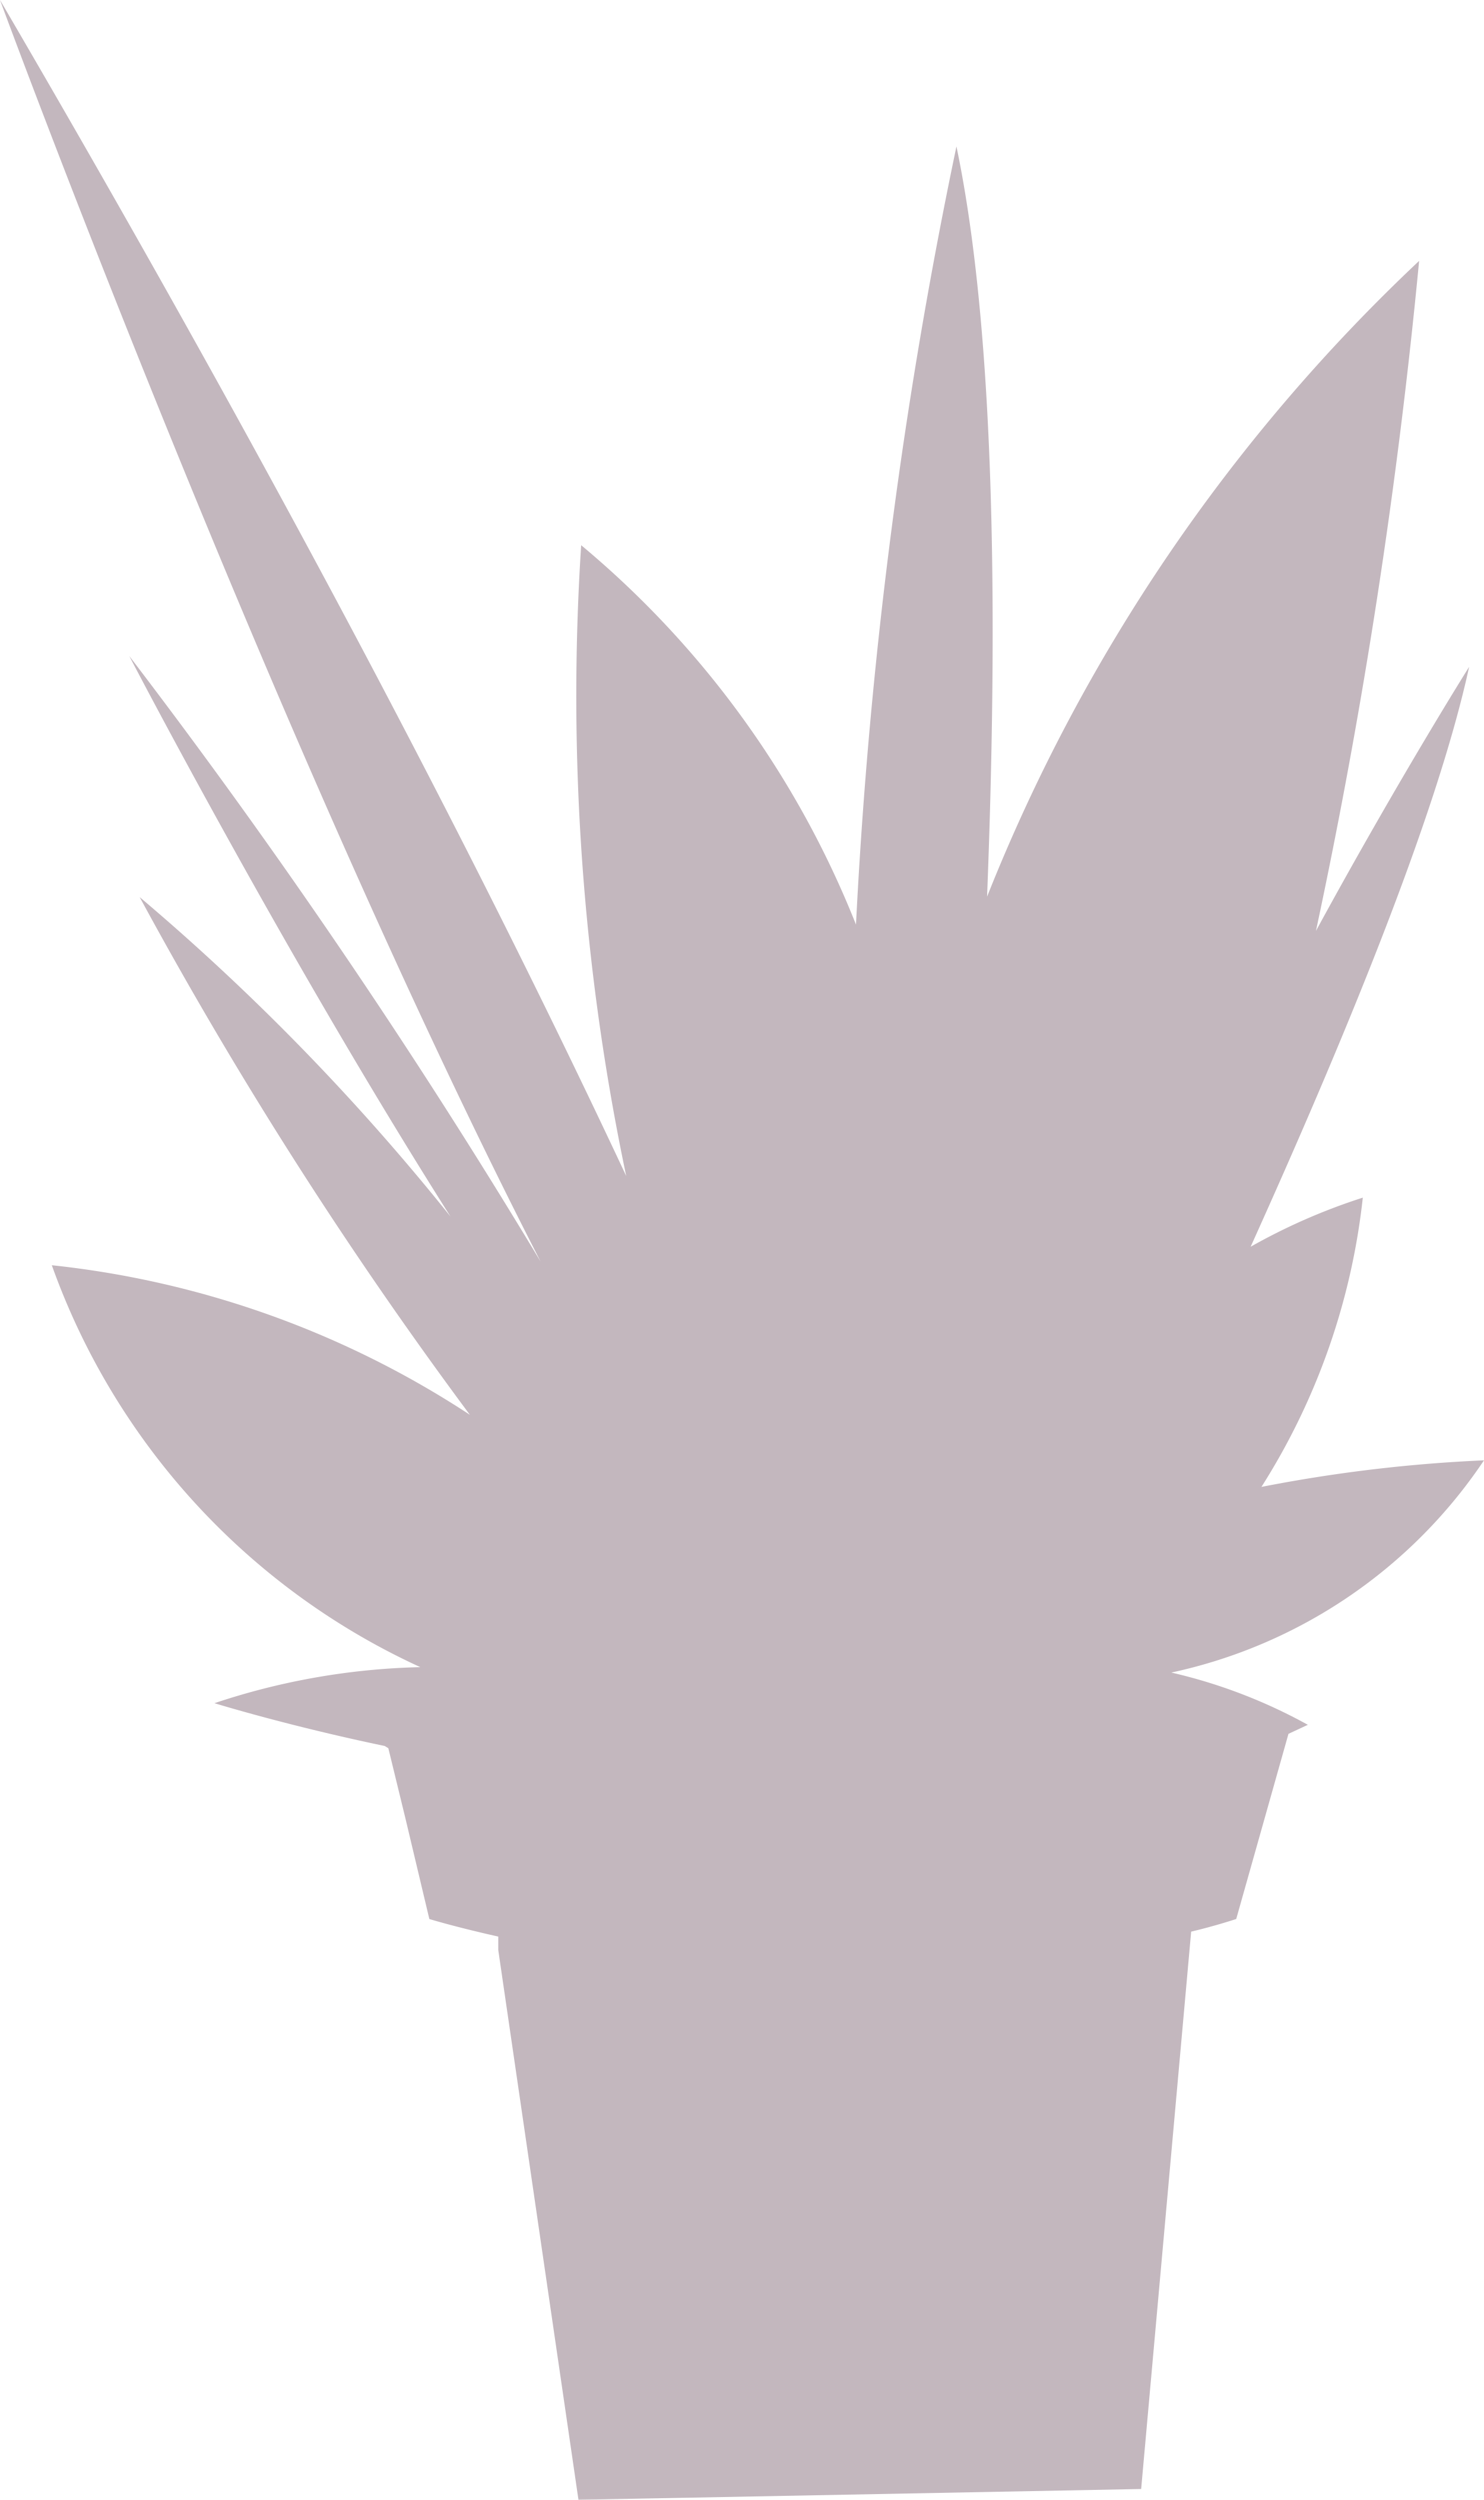 <svg xmlns="http://www.w3.org/2000/svg" viewBox="0 0 32.94 55.48"><defs><style>.cls-1{isolation:isolate;}.cls-2{opacity:0.34;mix-blend-mode:multiply;}.cls-3{fill:#4f2d41;}</style></defs><g class="cls-1"><g id="Layer_2" data-name="Layer 2"><g id="Ñëîé_1" data-name="Ñëîé 1"><g class="cls-2"><path class="cls-3" d="M32.94,32.41A33.22,33.22,0,0,0,28,33a15,15,0,0,0,2.25-6.42,13.31,13.31,0,0,0-2.49,1.09c2-4.43,4.12-9.51,4.85-12.87,0,0-1.56,2.48-3.4,5.86A130.46,130.46,0,0,0,31.5,5.79,39.31,39.31,0,0,0,21.91,19.9c.23-5.89.21-12.4-.68-16.65A111.34,111.34,0,0,0,19,20.52,21.07,21.07,0,0,0,12.9,12.1a51.79,51.79,0,0,0,1,14C11,19.91,6.62,11.33,0,0,0,0,6,16.31,12,28A146.41,146.41,0,0,0,2.87,14.56S6.31,21.18,10,27a51.06,51.06,0,0,0-6.9-7.09A95.77,95.77,0,0,0,10.43,31.4a20.93,20.93,0,0,0-9.28-3.32A15.57,15.57,0,0,0,9.33,37a15.48,15.48,0,0,0-4.57.8s1.62.5,3.78.95l.08.05L9,40.36l.53,2.23s.55.17,1.53.39c0,0,0,.11,0,.3l1.78,12.2,12.49-.24,1.11-12.37c.34-.08.69-.18,1-.28l1.16-4.11.43-.2A11.66,11.66,0,0,0,26,37.12,11.18,11.18,0,0,0,32.94,32.41Z"/></g></g></g></g></svg>